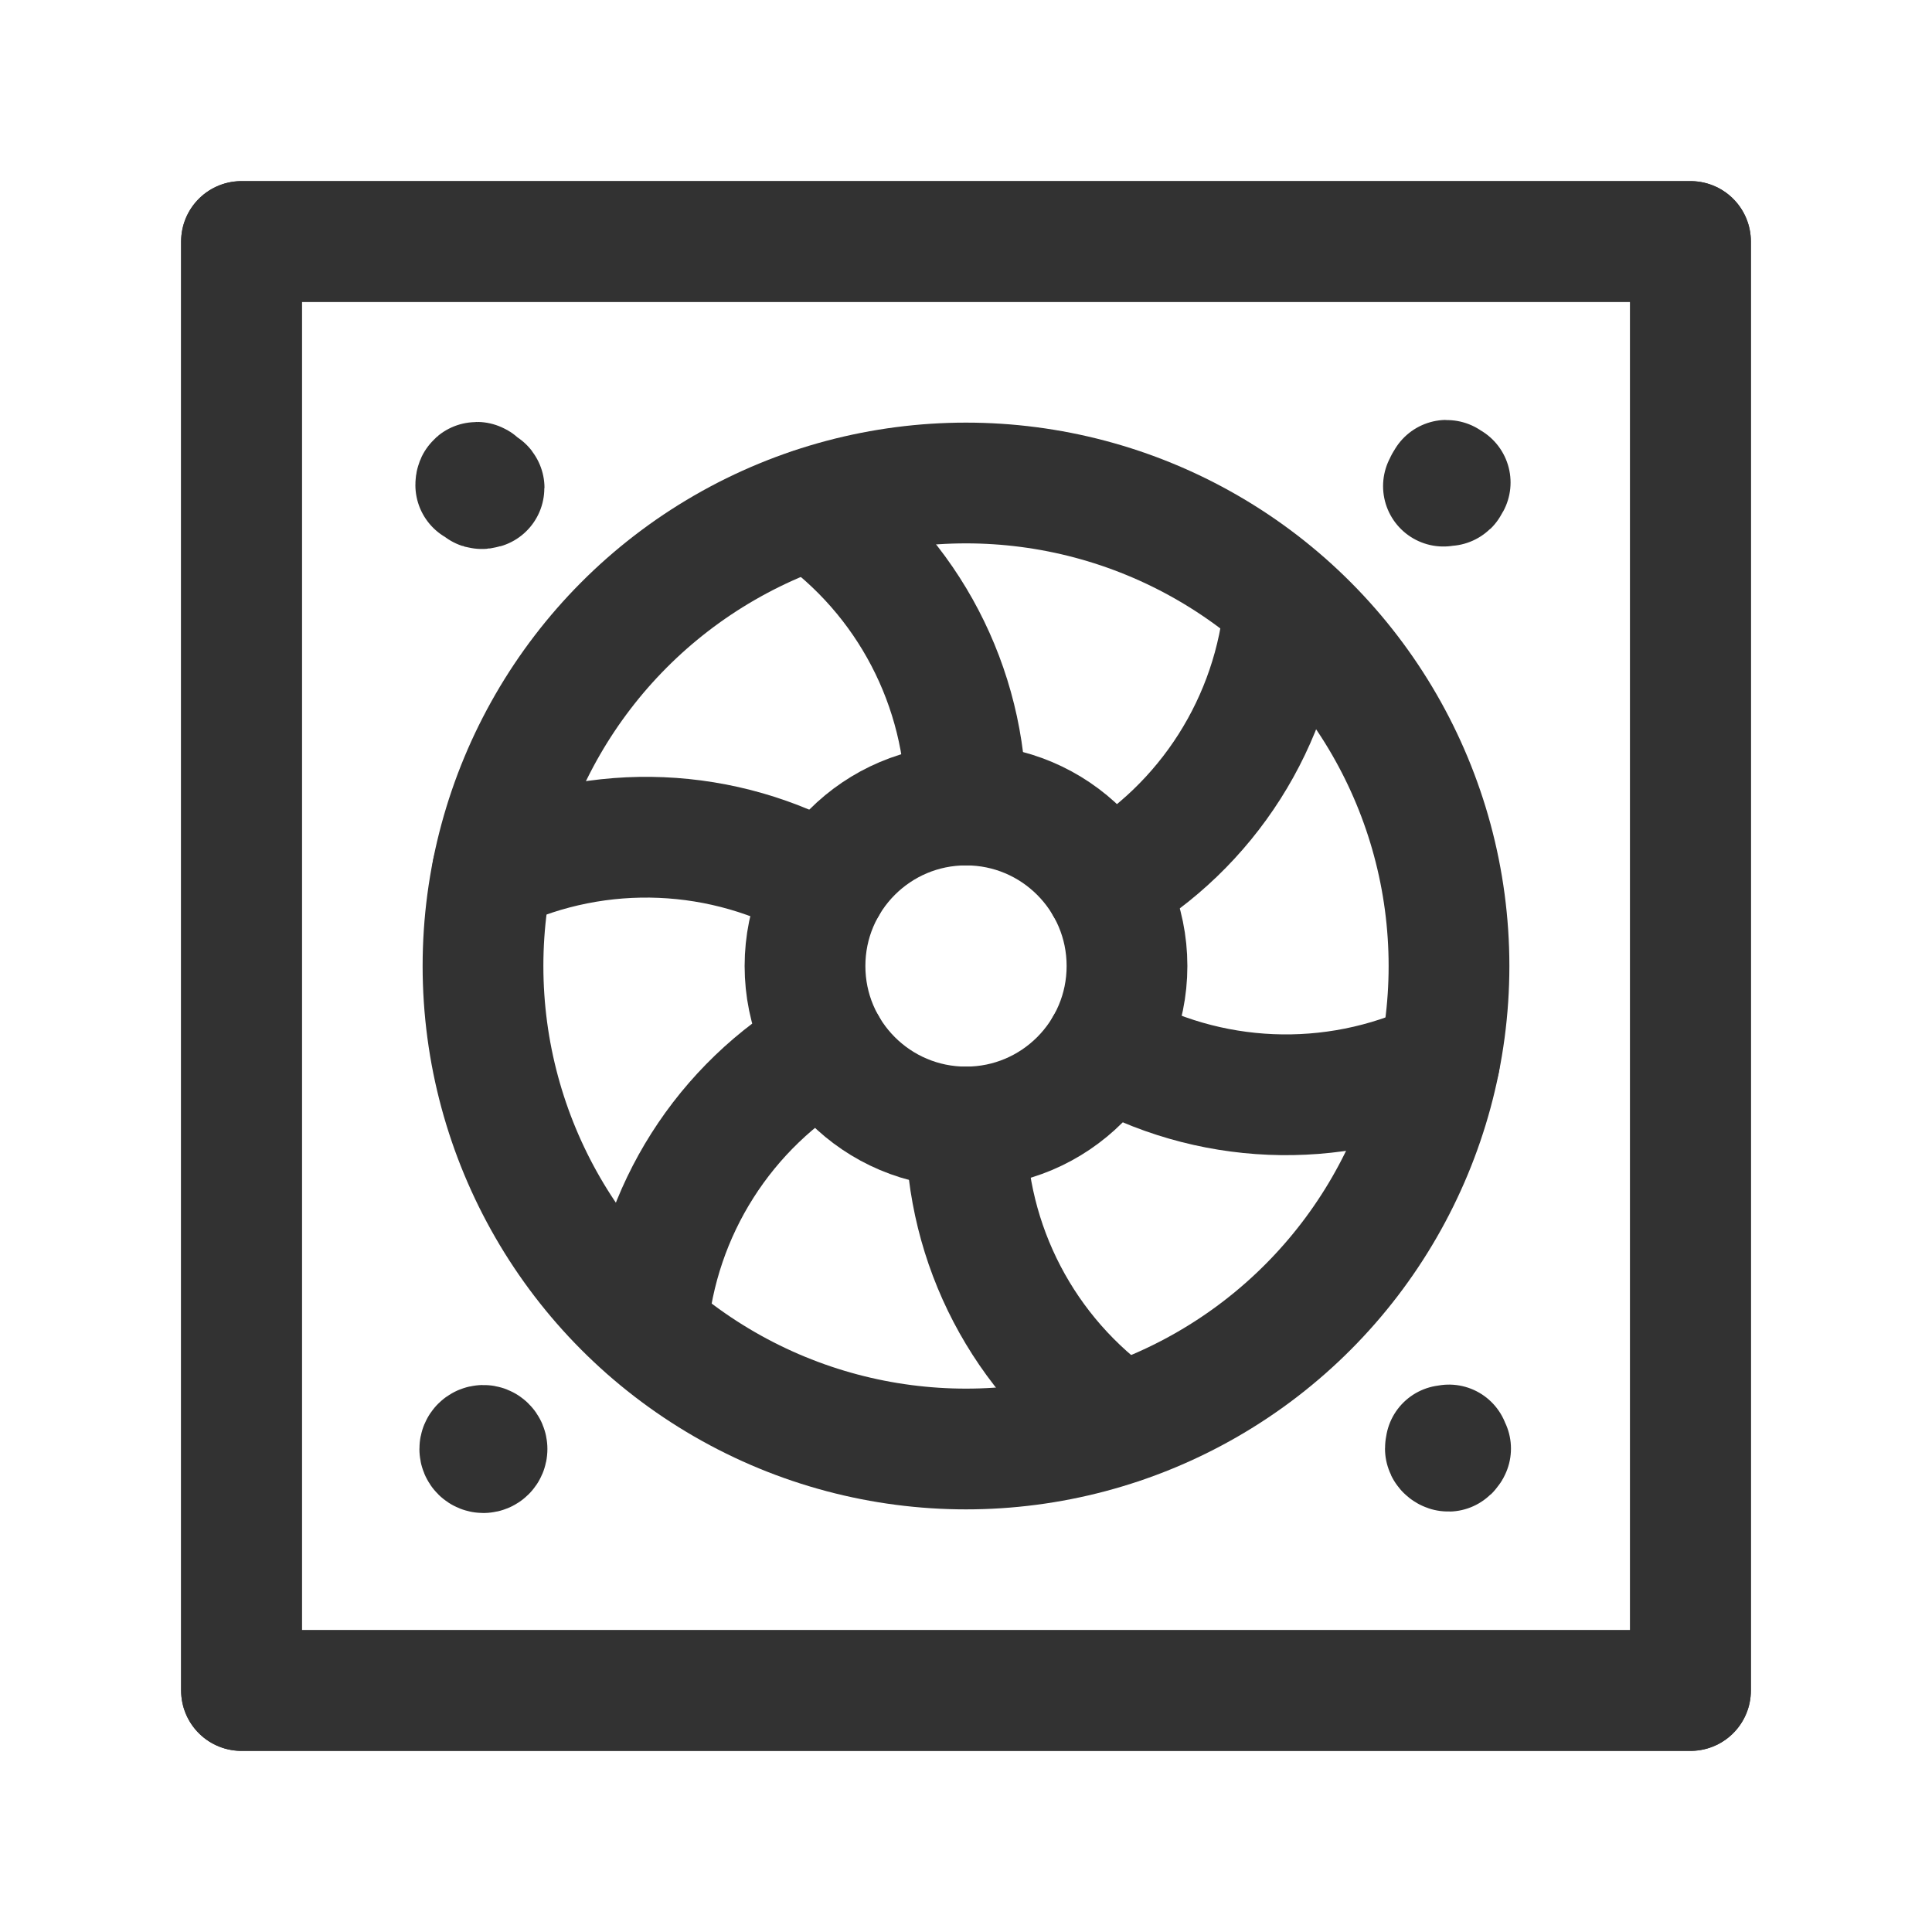 <?xml version="1.0" encoding="UTF-8"?><svg version="1.1" viewBox="0 0 24 24" xmlns="http://www.w3.org/2000/svg" xmlns:xlink="http://www.w3.org/1999/xlink"><g stroke-linecap="round" stroke-width="1.5" stroke="#323232" fill="none" stroke-linejoin="round"><path d="M12 10l-1.11451e-08-2.29452e-05c-.001-1.467-.718-2.841-1.922-3.68"></path><path d="M12 14l1.09535e-08 2.25528e-05c.001 1.467.718 2.841 1.922 3.68"></path><path d="M6.117 10.826l-1.44719e-07 6.79845e-08c1.329-.624 2.879-.559 4.151.174"></path><path d="M17.883 13.174l7.50382e-08-3.52492e-08c-1.329.624-2.879.559-4.151-.174"></path><path d="M8.042 16.502l-7.91884e-08 9.21306e-07c.126-1.461.956-2.768 2.226-3.502"></path><path d="M15.958 7.498l1.52313e-07-1.77191e-06c-.126 1.461-.956 2.768-2.226 3.502"></path><circle cx="12" cy="12" r="2"></circle><rect width="18" height="18" x="3" y="3" rx="2.209" ry="0"></rect><circle cx="12" cy="12" r="6"></circle><path d="M6 6.05l-1.61085e-09-3.54383e-13c.025 5.52313e-06.045-.02.045-.045 5.52313e-06-.025-.02-.045-.045-.045 -.025-5.52313e-06-.045.02-.045.045 -1.4664e-09 6.66593e-06-1.46664e-09 1.33319e-05-7.08766e-13 1.99978e-05l-9.8233e-10 9.77446e-08c-0.0.025.02.045.045.045 0 3.02982e-06.001 3.02917e-06.001-1.94884e-09"></path><rect width="18" height="18" x="3" y="3" rx="2.209" ry="0"></rect><path d="M6.05 18l1.09963e-09-9.9989e-06c0-.025-.02-.045-.045-.045 -.025 0-.045.02-.045.045 0 .025.02.045.045.045 6.66593e-06 0 1.33319e-05-1.46617e-09 1.99978e-05-4.3985e-09l-2.10842e-09-2.07194e-11c.025 0.0.045-.02.045-.045 2.93037e-06-0 2.89759e-06-.001-9.83242e-08-.001"></path><path d="M17.95 6l-1.09963e-09 9.99204e-06c-3.79103e-09.025.02.045.045.045 .025 3.79103e-09.045-.02.045-.045 3.79103e-09-.025-.02-.045-.045-.045 -6.66593e-06-1.00631e-12-1.33319e-05 1.46416e-09-1.99978e-05 4.39548e-09l2.03793e-09 2.00311e-11c-.025-0-.045.02-.045.045 -2.93044e-06 0-2.89768e-06.001 9.82588e-08.001"></path><path d="M18 17.95l-2.36339e-09-5.18696e-13c-.025-5.52093e-06-.045.02-.045.045 -5.52093e-06.025.02.045.045.045 .025 5.52093e-06.045-.02.045-.045 1.46582e-09-6.66593e-06 1.46548e-09-1.33319e-05-1.03739e-12-1.99978e-05l9.88337e-10-9.83433e-08c0-.025-.02-.045-.045-.045 -0-3.02977e-06-.001-3.02911e-06-.001 2.00041e-09"></path></g><rect width="24" height="24" fill="none"></rect></svg>